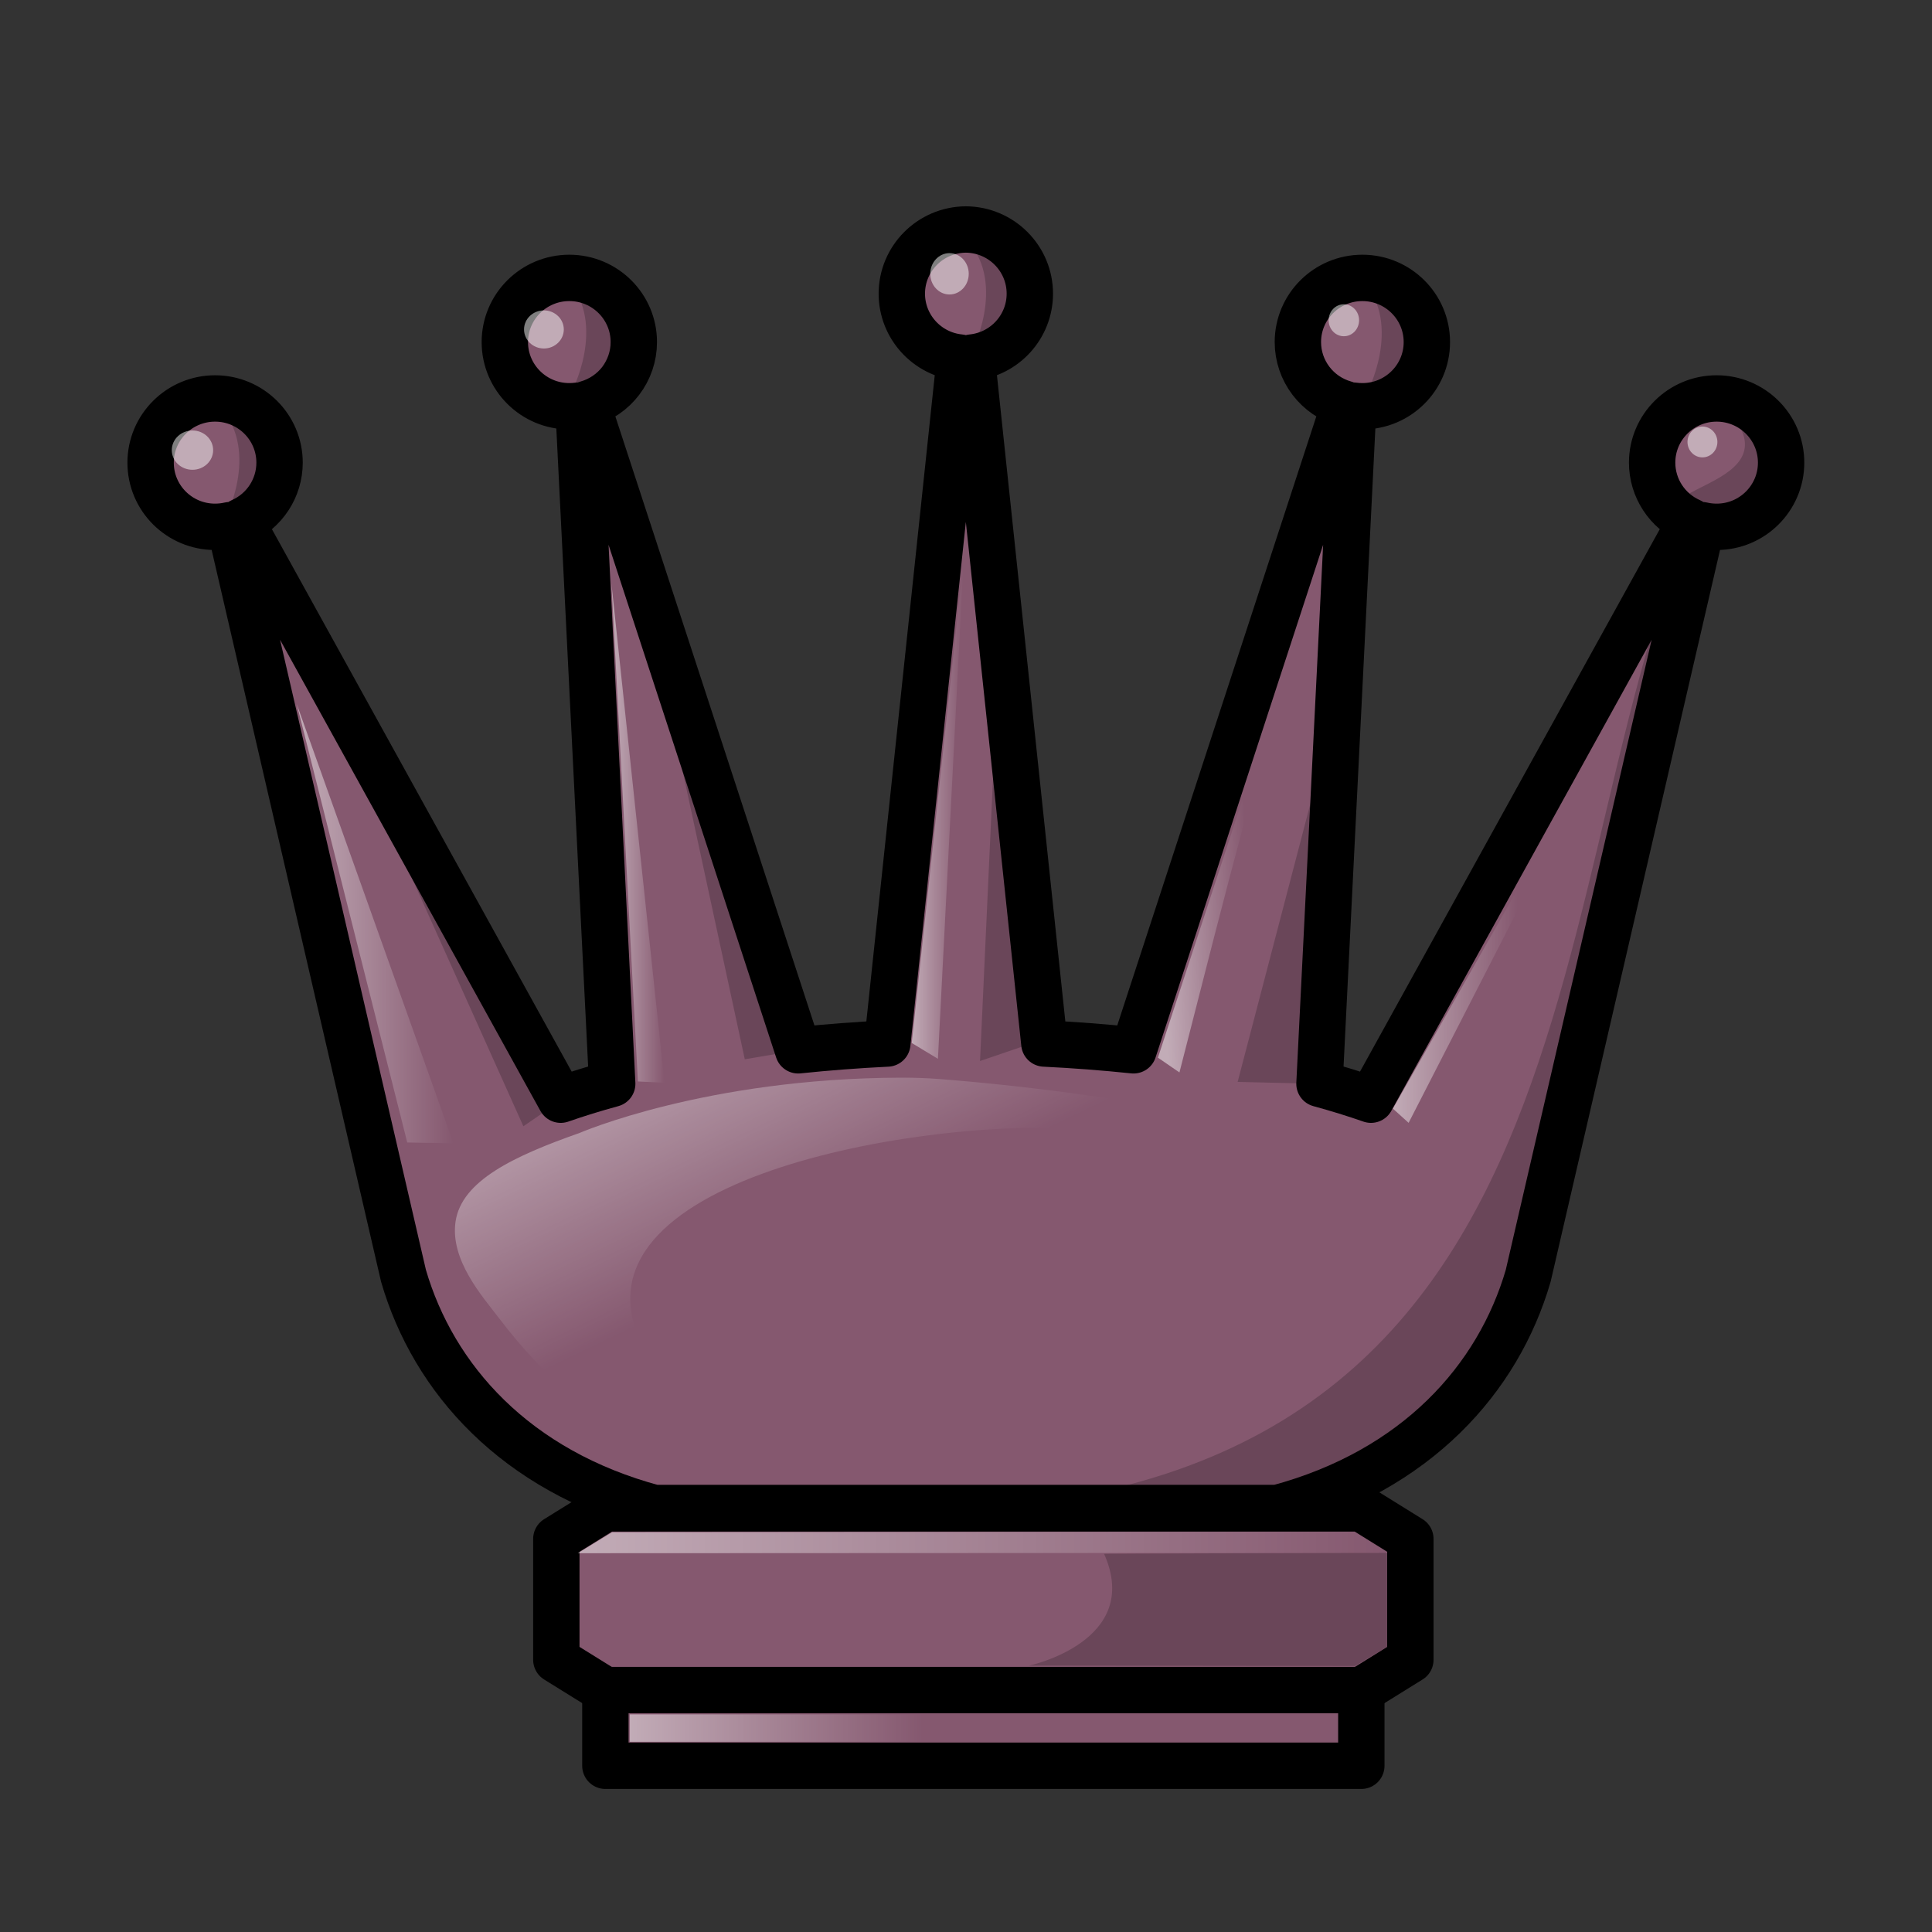 <svg width="50" height="50" viewBox="0 0 50 50" fill="none" xmlns="http://www.w3.org/2000/svg">
<rect x="0" y="0" width="50" height="50" fill="#333333" stroke="none"/>
<path fill-rule="evenodd" clip-rule="evenodd" d="M24.996 5.939C24.079 5.946 23.34 6.688 23.339 7.6C23.339 8.454 23.99 9.169 24.843 9.253L22.964 27.006C22.182 27.044 21.41 27.103 20.657 27.182L15.188 10.451C15.907 10.249 16.403 9.596 16.403 8.853C16.403 7.936 15.656 7.192 14.734 7.192C13.812 7.192 13.065 7.936 13.065 8.853C13.065 9.77 13.812 10.514 14.734 10.514C14.812 10.514 14.891 10.509 14.969 10.498L15.844 28.048C15.375 28.176 14.929 28.314 14.511 28.46L6.24 13.493C6.845 13.227 7.235 12.631 7.235 11.973C7.235 11.056 6.488 10.312 5.566 10.312C4.645 10.312 3.898 11.056 3.898 11.973C3.897 12.891 4.645 13.635 5.566 13.634C5.694 13.634 5.821 13.62 5.945 13.591L10.442 33.016C11.219 35.685 13.34 38.066 16.934 39.028H33.058C36.652 38.065 38.773 35.685 39.55 33.016L44.047 13.591C44.171 13.62 44.298 13.634 44.426 13.634C45.347 13.635 46.095 12.891 46.095 11.973C46.095 11.056 45.347 10.312 44.426 10.312C43.504 10.312 42.757 11.056 42.757 11.973C42.757 12.631 43.147 13.227 43.752 13.493L35.481 28.46C35.063 28.314 34.617 28.176 34.148 28.048L35.023 10.498C35.101 10.509 35.18 10.514 35.258 10.514C36.18 10.514 36.927 9.77 36.927 8.853C36.927 7.936 36.18 7.192 35.258 7.192C34.336 7.192 33.589 7.936 33.589 8.853C33.589 9.596 34.086 10.249 34.804 10.451L29.335 27.182C28.581 27.103 27.81 27.044 27.028 27.006L25.149 9.253C26.002 9.169 26.652 8.454 26.652 7.6C26.652 6.688 25.913 5.946 24.996 5.939H24.996Z" fill="#85586F" stroke="black" stroke-width="1.2" stroke-linecap="round" stroke-linejoin="round"/>
<path opacity="0.5" fill-rule="evenodd" clip-rule="evenodd" d="M16.509 27.988L17.199 28.023L15.824 15.104L16.509 27.988Z" fill="url(#paint0_linear_2_372)"/>
<path opacity="0.5" fill-rule="evenodd" clip-rule="evenodd" d="M23.595 26.992L24.938 14.476L24.274 27.402L23.595 26.992Z" fill="url(#paint1_linear_2_372)"/>
<path opacity="0.5" fill-rule="evenodd" clip-rule="evenodd" d="M29.967 27.372L34.083 14.807C32.502 19.942 31.86 22.529 30.524 27.755L29.967 27.372Z" fill="url(#paint2_linear_2_372)"/>
<path opacity="0.5" fill-rule="evenodd" clip-rule="evenodd" d="M36.048 28.691L42.133 17.986L36.455 29.059L36.048 28.691Z" fill="url(#paint3_linear_2_372)"/>
<path opacity="0.5" d="M4.981 12.158C5.277 12.158 5.516 11.931 5.516 11.65C5.516 11.369 5.277 11.141 4.981 11.141C4.685 11.141 4.446 11.369 4.446 11.65C4.446 11.931 4.685 12.158 4.981 12.158Z" fill="#FEFEFE"/>
<path opacity="0.5" d="M14.076 9.019C14.36 9.019 14.591 8.798 14.591 8.526C14.591 8.254 14.36 8.033 14.076 8.033C13.792 8.033 13.562 8.254 13.562 8.526C13.562 8.798 13.792 9.019 14.076 9.019Z" fill="#FEFEFE"/>
<path opacity="0.5" d="M24.573 7.621C24.848 7.621 25.071 7.382 25.071 7.086C25.071 6.791 24.848 6.551 24.573 6.551C24.298 6.551 24.075 6.791 24.075 7.086C24.075 7.382 24.298 7.621 24.573 7.621Z" fill="#FEFEFE"/>
<path opacity="0.5" d="M34.779 8.702C34.996 8.702 35.173 8.517 35.173 8.288C35.173 8.06 34.996 7.875 34.779 7.875C34.561 7.875 34.385 8.06 34.385 8.288C34.385 8.517 34.561 8.702 34.779 8.702Z" fill="#FEFEFE"/>
<path opacity="0.5" d="M44.059 11.837C44.273 11.837 44.446 11.659 44.446 11.438C44.446 11.218 44.273 11.039 44.059 11.039C43.845 11.039 43.672 11.218 43.672 11.438C43.672 11.659 43.845 11.837 44.059 11.837Z" fill="white"/>
<path opacity="0.2" fill-rule="evenodd" clip-rule="evenodd" d="M44.43 10.32C46.928 12.637 42.064 12.54 43.757 13.502C39.538 23.648 41.726 40.407 20.97 39.036L33.063 39.036C36.656 38.074 38.778 35.693 39.554 33.024L44.052 13.599C44.176 13.627 44.303 13.642 44.43 13.642C45.352 13.642 46.099 12.899 46.099 11.982C46.099 11.064 45.352 10.32 44.43 10.32V10.32Z" fill="black"/>
<path opacity="0.2" fill-rule="evenodd" clip-rule="evenodd" d="M34.172 28.051L32.03 28L34.705 17.767L34.172 28.051Z" fill="black"/>
<path opacity="0.2" fill-rule="evenodd" clip-rule="evenodd" d="M27.033 26.889L25.363 27.459L25.873 16.333L27.033 26.889Z" fill="black"/>
<path opacity="0.2" fill-rule="evenodd" clip-rule="evenodd" d="M20.661 27.179L19.275 27.414L16.613 15.071L20.661 27.179Z" fill="black"/>
<path opacity="0.2" fill-rule="evenodd" clip-rule="evenodd" d="M14.527 28.474L13.545 29.148L8.303 17.473L14.527 28.474Z" fill="black"/>
<path opacity="0.2" fill-rule="evenodd" clip-rule="evenodd" d="M35.278 7.267C35.278 7.267 37.969 8.522 35.347 10.207C35.376 10.199 36.303 8.425 35.278 7.267Z" fill="black"/>
<path opacity="0.2" fill-rule="evenodd" clip-rule="evenodd" d="M25.038 6.222C25.038 6.222 27.73 7.477 25.107 9.162C25.137 9.154 26.064 7.38 25.038 6.222Z" fill="black"/>
<path opacity="0.2" fill-rule="evenodd" clip-rule="evenodd" d="M14.691 7.249C14.691 7.249 17.382 8.504 14.759 10.189C14.789 10.181 15.716 8.407 14.691 7.249Z" fill="black"/>
<path opacity="0.2" fill-rule="evenodd" clip-rule="evenodd" d="M5.713 10.555C5.713 10.555 8.404 11.81 5.782 13.495C5.811 13.487 6.739 11.713 5.713 10.555Z" fill="black"/>
<path opacity="0.5" fill-rule="evenodd" clip-rule="evenodd" d="M10.54 29.568L11.735 29.587L7.68 18.222L10.54 29.568Z" fill="url(#paint4_linear_2_372)"/>
<path fill-rule="evenodd" clip-rule="evenodd" d="M15.667 39.038L14.398 39.826V42.955L15.667 43.743H35.231L36.5 42.955V39.826L35.231 39.038H25.449H15.667Z" fill="#85586F" stroke="black" stroke-width="1.2" stroke-linejoin="round"/>
<path opacity="0.5" fill-rule="evenodd" clip-rule="evenodd" d="M35.947 40.188L14.953 40.197L15.837 39.656L35.084 39.641L35.947 40.188Z" fill="url(#paint5_linear_2_372)"/>
<path opacity="0.2" fill-rule="evenodd" clip-rule="evenodd" d="M35.947 40.188L35.939 42.592L35.073 43.116L26.634 43.106C26.634 43.106 29.582 42.477 28.573 40.212C28.572 40.208 33.85 40.192 35.947 40.188L35.947 40.188Z" fill="black"/>
<path fill-rule="evenodd" clip-rule="evenodd" d="M15.667 43.739V45.698H35.231V43.739H15.667Z" fill="#85586F" stroke="black" stroke-width="1.2" stroke-linecap="round" stroke-linejoin="round"/>
<path opacity="0.5" d="M23.873 44.368H16.297V45.078H23.873V44.368Z" fill="url(#paint6_linear_2_372)"/>
<path opacity="0.5" fill-rule="evenodd" clip-rule="evenodd" d="M23.31 27.89C18.26 27.905 14.991 29.324 14.991 29.324C13.302 29.918 11.946 30.557 11.79 31.613C11.643 32.606 12.48 33.545 12.913 34.112C14.204 35.803 15.249 36.521 16.233 36.948C17.672 37.407 17.216 35.939 16.755 35.074C14.165 30.605 23.584 28.984 27.713 29.203C30.922 29.454 34.146 29.97 36.574 30.602C34.76 29.434 29.51 28.333 24.306 27.925C23.979 27.9 23.646 27.889 23.31 27.89L23.31 27.89Z" fill="url(#paint7_linear_2_372)"/>
<defs>
<linearGradient id="paint0_linear_2_372" x1="15.821" y1="22.093" x2="17.196" y2="22.093" gradientUnits="userSpaceOnUse">
<stop stop-color="white"/>
<stop offset="1" stop-color="white" stop-opacity="0"/>
</linearGradient>
<linearGradient id="paint1_linear_2_372" x1="23.595" y1="21.469" x2="24.943" y2="21.469" gradientUnits="userSpaceOnUse">
<stop stop-color="white"/>
<stop offset="1" stop-color="white" stop-opacity="0"/>
</linearGradient>
<linearGradient id="paint2_linear_2_372" x1="29.967" y1="21.81" x2="32.24" y2="21.701" gradientUnits="userSpaceOnUse">
<stop stop-color="white"/>
<stop offset="1" stop-color="white" stop-opacity="0"/>
</linearGradient>
<linearGradient id="paint3_linear_2_372" x1="36.048" y1="24.051" x2="39.273" y2="24.051" gradientUnits="userSpaceOnUse">
<stop stop-color="white"/>
<stop offset="1" stop-color="white" stop-opacity="0"/>
</linearGradient>
<linearGradient id="paint4_linear_2_372" x1="7.68" y1="24.428" x2="11.74" y2="24.428" gradientUnits="userSpaceOnUse">
<stop stop-color="white"/>
<stop offset="1" stop-color="white" stop-opacity="0"/>
</linearGradient>
<linearGradient id="paint5_linear_2_372" x1="14.947" y1="39.919" x2="35.947" y2="39.919" gradientUnits="userSpaceOnUse">
<stop stop-color="white"/>
<stop offset="1" stop-color="white" stop-opacity="0"/>
</linearGradient>
<linearGradient id="paint6_linear_2_372" x1="16.297" y1="44.728" x2="23.877" y2="44.728" gradientUnits="userSpaceOnUse">
<stop stop-color="white"/>
<stop offset="1" stop-color="white" stop-opacity="0"/>
</linearGradient>
<linearGradient id="paint7_linear_2_372" x1="18.7" y1="25.127" x2="21.871" y2="31.732" gradientUnits="userSpaceOnUse">
<stop stop-color="white"/>
<stop offset="1" stop-color="white" stop-opacity="0"/>
</linearGradient>
</defs>
</svg>
